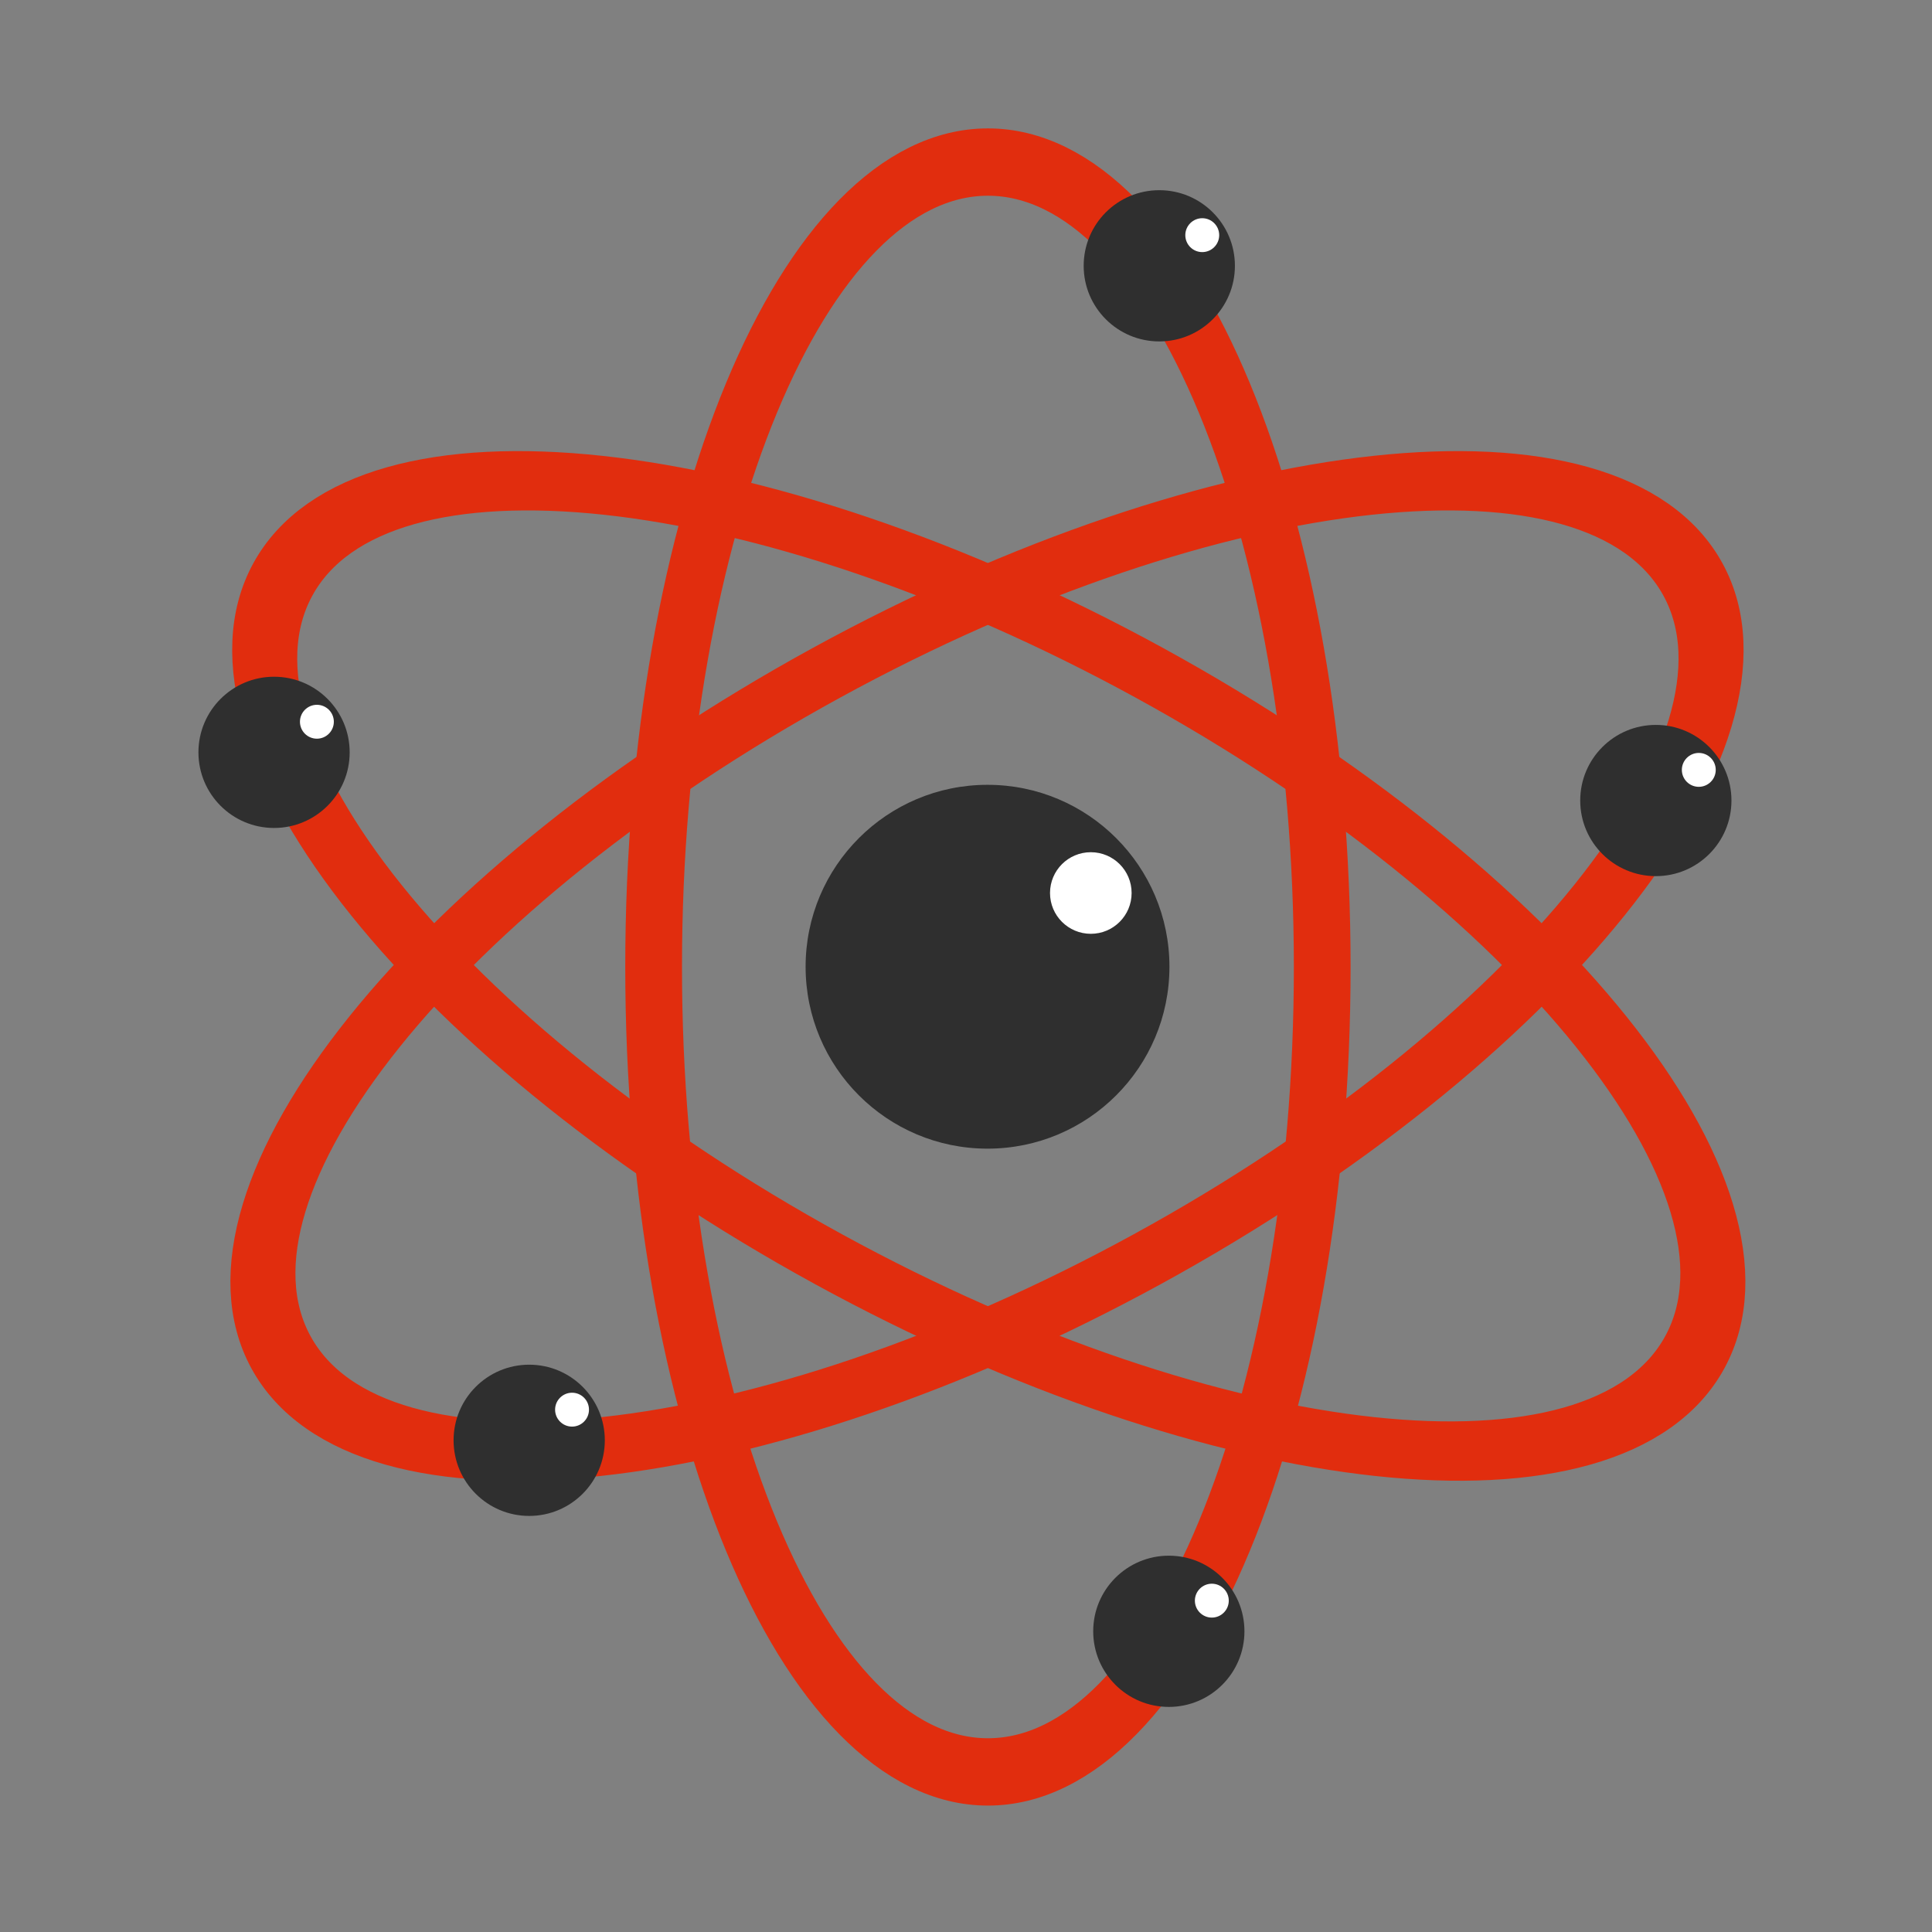 <svg:svg xmlns:dc="http://purl.org/dc/elements/1.1/" xmlns:ns1="http://sodipodi.sourceforge.net/DTD/sodipodi-0.dtd" xmlns:ns2="http://www.inkscape.org/namespaces/inkscape" xmlns:ns4="http://creativecommons.org/ns#" xmlns:rdf="http://www.w3.org/1999/02/22-rdf-syntax-ns#" xmlns:svg="http://www.w3.org/2000/svg" height="462.262" id="svg27183" version="1.1" viewBox="-27.379 -26.102 462.262 462.262" width="462.262" ns1:docname="all.svg" ns2:version="0.48.1 ">
  <svg:rect x="-27.379" y="-26.102" width="462.262" height="462.262" fill="#808080" stroke="none"/>
  <ns1:namedview bordercolor="#666666" borderopacity="1.0" id="base" pagecolor="#ffffff" showgrid="false" ns2:current-layer="layer1" ns2:cx="-1557.4949" ns2:cy="603.62598" ns2:document-units="px" ns2:pageopacity="0.0" ns2:pageshadow="2" ns2:window-height="706" ns2:window-maximized="1" ns2:window-width="1366" ns2:window-x="-8" ns2:window-y="-8" ns2:zoom="0.12374369" />
  <svg:g id="layer1" transform="translate(0 -642.36)" ns2:groupmode="layer" ns2:label="Layer 1">
    <svg:g id="g27825" transform="matrix(1.846 0 0 1.846 -1379.7 1784)">
      <svg:g id="g22427-5-6-5-5-6-5" style="stroke:#e12d0e;fill:none" transform="matrix(2.451 0 0 2.451 .237 -655.61)">
        <svg:path d="m368.71 53.826c0 19.805-7.915 35.86-17.678 35.86-9.763 0-17.678-16.055-17.678-35.86s7.915-35.86 17.678-35.86c9.763 0 17.678 16.055 17.678 35.86z" id="path21774-0-8-0-8-9-8-2" style="stroke:#e12d0e;stroke-width:3;fill:none" transform="matrix(1 0 0 1.187 0 -3.359)" ns1:cx="351.02802" ns1:cy="53.826393" ns1:rx="17.67767" ns1:ry="35.860416" ns1:type="arc" />
        <svg:path d="m368.71 53.826c0 19.805-7.915 35.86-17.678 35.86-9.763 0-17.678-16.055-17.678-35.86s7.915-35.86 17.678-35.86c9.763 0 17.678 16.055 17.678 35.86z" id="path21774-0-5-9-0-2-5-0-8" style="stroke:#e12d0e;stroke-width:3;fill:none" transform="matrix(.48 .877 -1.041 .57 238.52 -278.06)" ns1:cx="351.02802" ns1:cy="53.826393" ns1:rx="17.67767" ns1:ry="35.860416" ns1:type="arc" />
        <svg:path d="m368.71 53.826c0 19.805-7.915 35.86-17.678 35.86-9.763 0-17.678-16.055-17.678-35.86s7.915-35.86 17.678-35.86c9.763 0 17.678 16.055 17.678 35.86z" id="path21774-0-5-7-1-7-9-1-7-3" style="stroke:#e12d0e;stroke-width:3;fill:none" transform="matrix(-.48 .877 1.041 .57 463.54 -278.06)" ns1:cx="351.02802" ns1:cy="53.826393" ns1:rx="17.67767" ns1:ry="35.860416" ns1:type="arc" />
      </svg:g>
      <svg:g id="g23322-7-1-3-4" style="fill:#2f2f2f" transform="matrix(5.003 0 0 5.003 1361.2 -635.17)">
        <svg:path d="m-104.78 25.563c0 2.603 2.11 4.713 4.713 4.713s4.713-2.11 4.713-4.713-2.11-4.713-4.713-4.713-4.713 2.11-4.713 4.713z" id="path3793-2-3-5-3-5-0-5-5" style="fill-rule:evenodd;fill:#2f2f2f" ns2:connector-curvature="0" />
        <svg:path d="m-120.51 20.009c0 1.082 0.877 1.959 1.959 1.959s1.959-0.877 1.959-1.959-0.877-1.959-1.959-1.959-1.959 0.877-1.959 1.959z" id="path3793-2-3-0-4-6-5-6-4-3" style="fill-rule:evenodd;fill:#2f2f2f" ns2:connector-curvature="0" />
        <svg:path d="m-113.9 37.832c0 1.082 0.877 1.959 1.959 1.959s1.959-0.877 1.959-1.959-0.877-1.959-1.959-1.959-1.959 0.877-1.959 1.959z" id="path3793-2-3-0-3-5-1-8-0-3-7" style="fill-rule:evenodd;fill:#2f2f2f" ns2:connector-curvature="0" />
        <svg:path d="m-97.329 42.78c0 1.082 0.877 1.959 1.959 1.959s1.959-0.877 1.959-1.959-0.877-1.959-1.959-1.959-1.959 0.877-1.959 1.959z" id="path3793-2-3-0-3-3-2-4-6-9-5-5" style="fill-rule:evenodd;fill:#2f2f2f" ns2:connector-curvature="0" />
        <svg:path d="m-84.712 21.257c0 1.082 0.877 1.959 1.959 1.959s1.959-0.877 1.959-1.959-0.877-1.959-1.959-1.959-1.959 0.877-1.959 1.959z" id="path3793-2-3-0-3-3-9-4-8-6-3-4-2" style="fill-rule:evenodd;fill:#2f2f2f" ns2:connector-curvature="0" />
        <svg:path d="m-97.576 7.404c0 1.082 0.877 1.959 1.959 1.959s1.959-0.877 1.959-1.959-0.877-1.959-1.959-1.959-1.959 0.877-1.959 1.959z" id="path3793-2-3-0-3-3-9-3-3-4-5-0-7-5" style="fill-rule:evenodd;fill:#2f2f2f" ns2:connector-curvature="0" />
      </svg:g>
      <svg:g id="g23314-3-5-3-3" transform="matrix(5.003 0 0 5.003 1361.2 -635.17)">
        <svg:path d="m-98.448 23.653c0 0.584 0.473 1.057 1.057 1.057 0.584 0 1.057-0.473 1.057-1.057 0-0.584-0.473-1.057-1.057-1.057-0.584 0-1.057 0.473-1.057 1.057z" id="path3795-5-3-7-3-7-6-8-2" style="fill-rule:evenodd;fill:#ffffff" ns2:connector-curvature="0" />
        <svg:path d="m-117.88 19.216c0 0.243 0.197 0.439 0.439 0.439s0.439-0.197 0.439-0.439-0.197-0.439-0.439-0.439-0.439 0.197-0.439 0.439z" id="path3795-5-3-2-7-8-1-9-2-2" style="fill-rule:evenodd;fill:#ffffff" ns2:connector-curvature="0" />
        <svg:path d="m-111.27 37.038c0 0.243 0.197 0.439 0.439 0.439s0.439-0.197 0.439-0.439-0.197-0.439-0.439-0.439-0.439 0.197-0.439 0.439z" id="path3795-5-3-2-5-8-5-2-1-8-0" style="fill-rule:evenodd;fill:#ffffff" ns2:connector-curvature="0" />
        <svg:path d="m-94.695 41.986c0 0.243 0.197 0.439 0.439 0.439s0.439-0.197 0.439-0.439-0.197-0.439-0.439-0.439-0.439 0.197-0.439 0.439z" id="path3795-5-3-2-5-3-2-8-4-4-1-3" style="fill-rule:evenodd;fill:#ffffff" ns2:connector-curvature="0" />
        <svg:path d="m-82.079 20.463c0 0.243 0.197 0.439 0.439 0.439s0.439-0.197 0.439-0.439-0.197-0.439-0.439-0.439-0.439 0.197-0.439 0.439z" id="path3795-5-3-2-5-3-7-4-2-2-7-0-4" style="fill-rule:evenodd;fill:#ffffff" ns2:connector-curvature="0" />
        <svg:path d="m-94.943 6.61c0 0.243 0.197 0.439 0.439 0.439s0.439-0.197 0.439-0.439-0.197-0.439-0.439-0.439-0.439 0.197-0.439 0.439z" id="path3795-5-3-2-5-3-7-2-7-7-1-4-2-4" style="fill-rule:evenodd;fill:#ffffff" ns2:connector-curvature="0" />
      </svg:g>
    </svg:g>
  </svg:g>
</svg:svg>